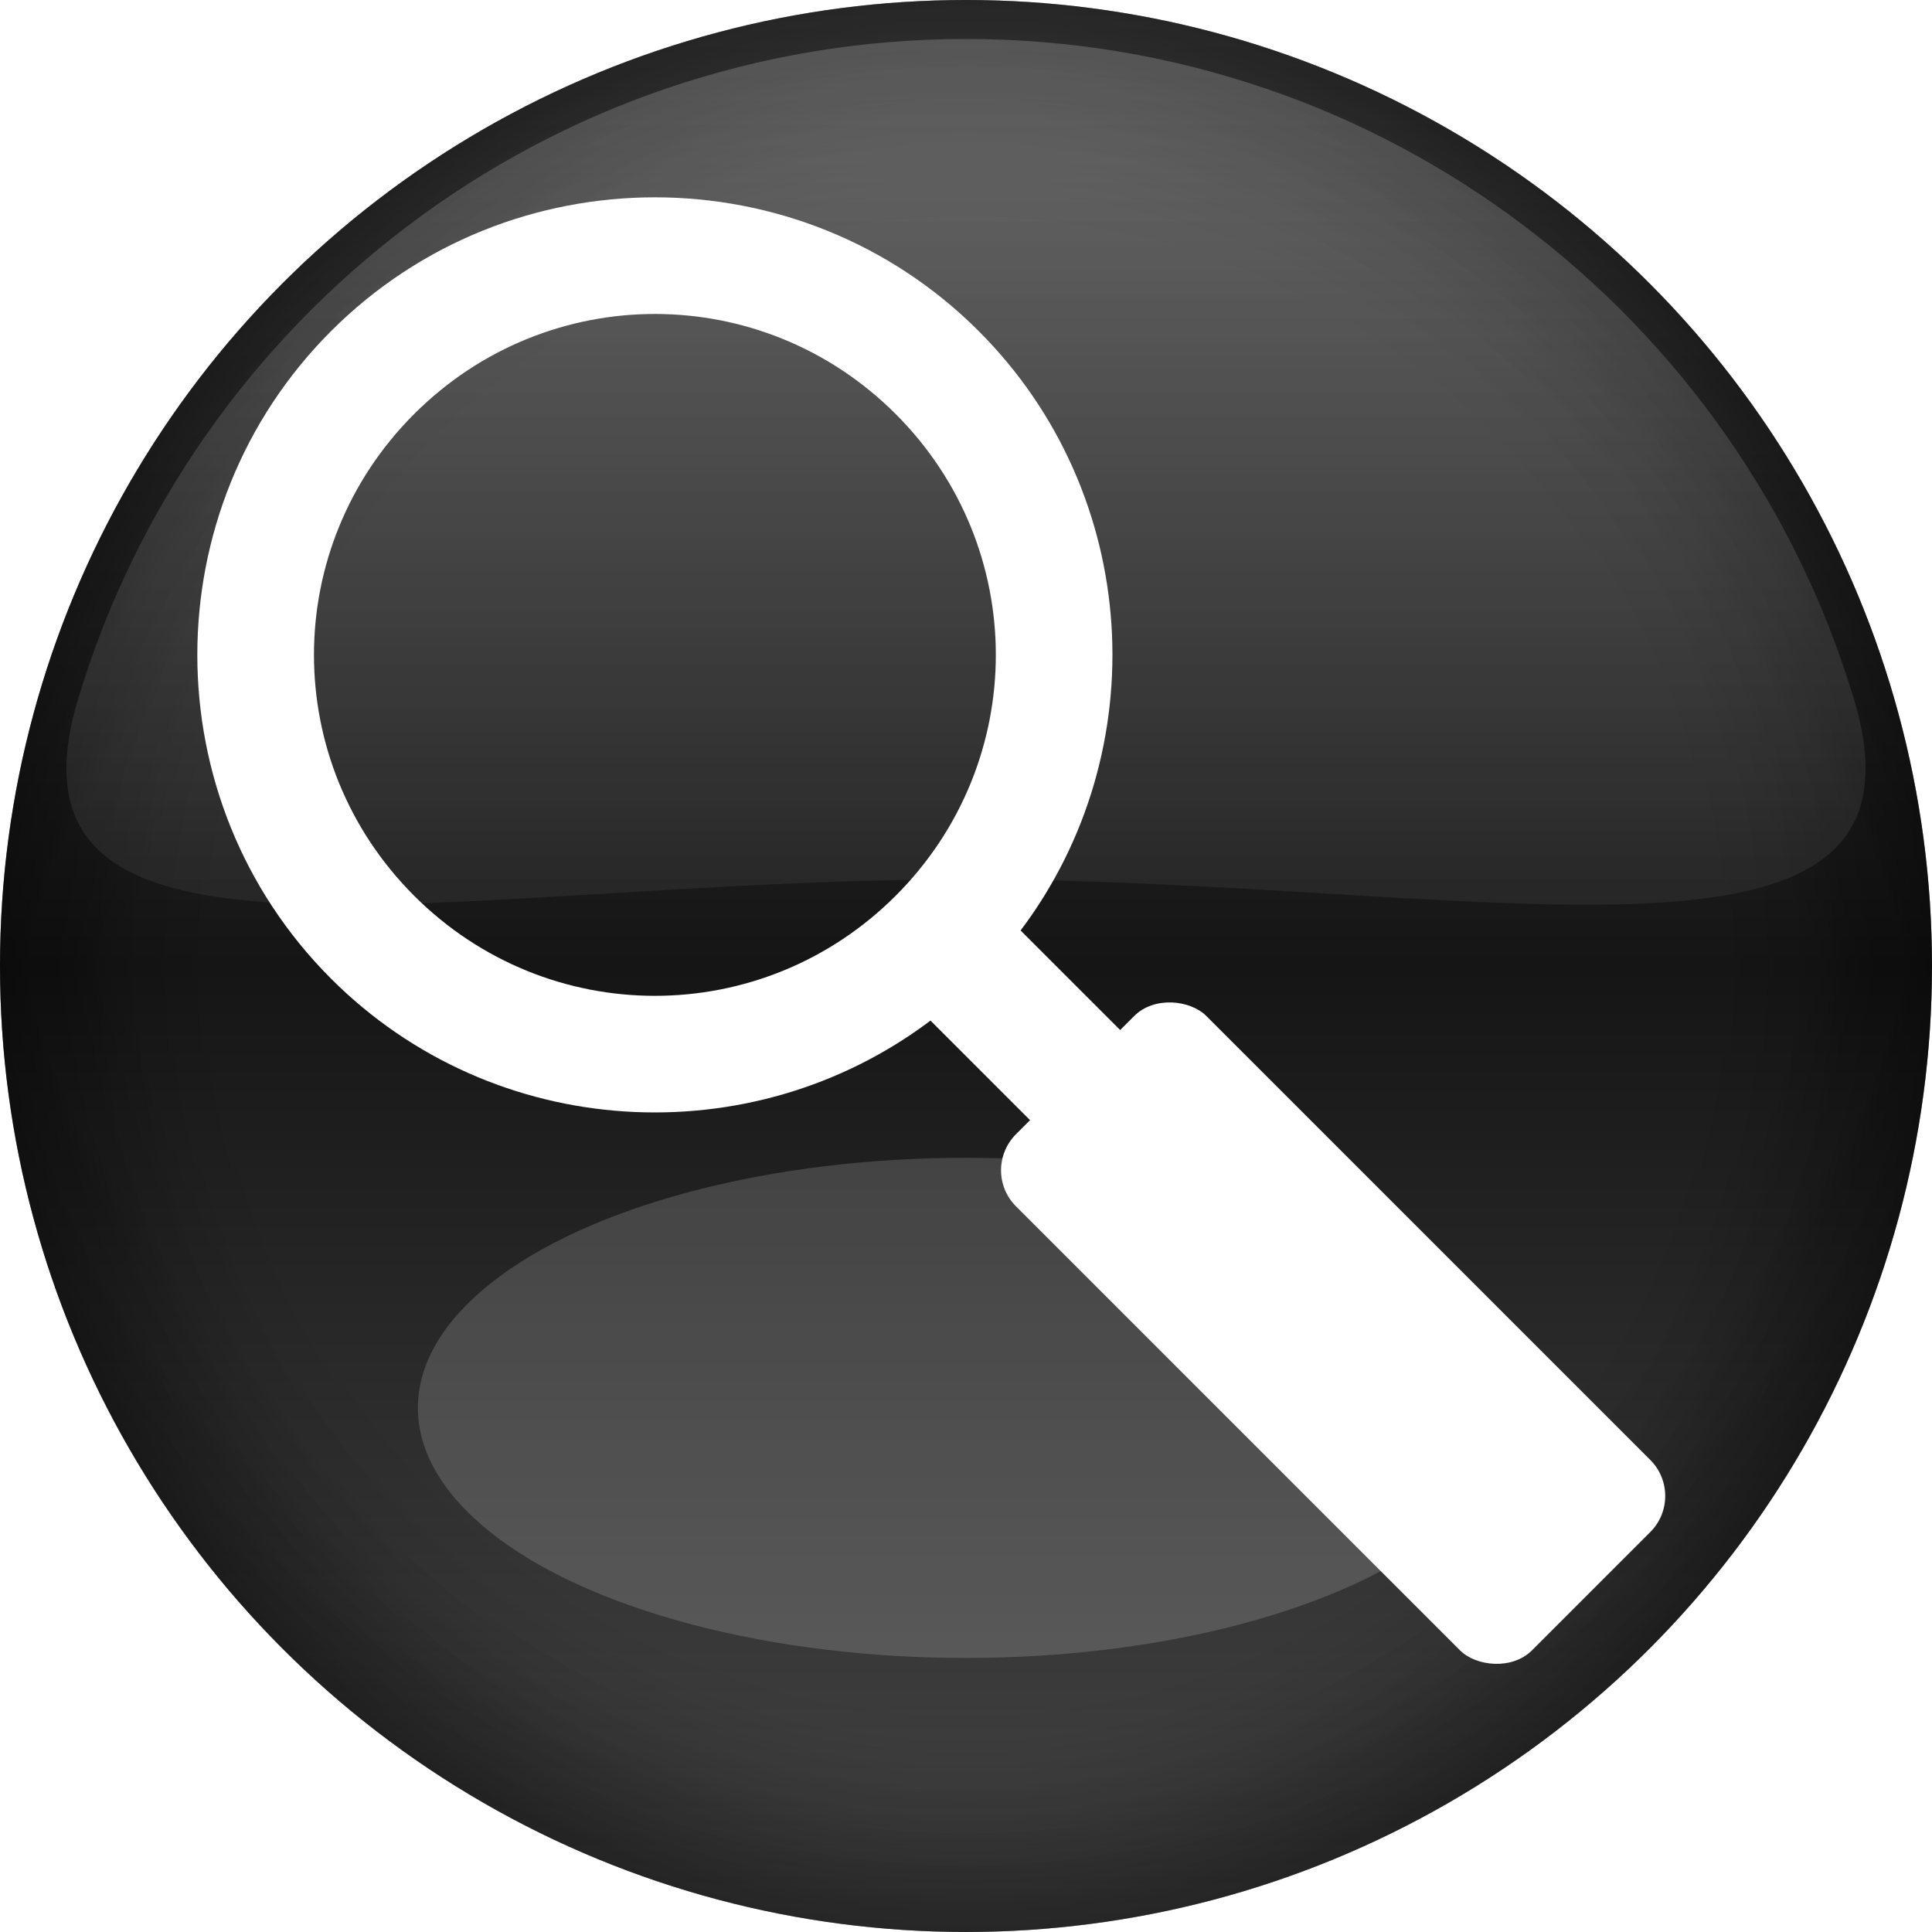 <?xml version="1.0" encoding="UTF-8" standalone="no"?>
<!-- Created with Inkscape (http://www.inkscape.org/) -->

<svg
   width="512"
   height="512"
   viewBox="0 0 135.467 135.467"
   version="1.1"
   id="svg5"
   inkscape:version="1.4 (e7c3feb100, 2024-10-09)"
   sodipodi:docname="application-x-gnome-saved-search.svg"
   xmlns:inkscape="http://www.inkscape.org/namespaces/inkscape"
   xmlns:sodipodi="http://sodipodi.sourceforge.net/DTD/sodipodi-0.dtd"
   xmlns:xlink="http://www.w3.org/1999/xlink"
   xmlns="http://www.w3.org/2000/svg"
   xmlns:svg="http://www.w3.org/2000/svg"
   xmlns:rdf="http://www.w3.org/1999/02/22-rdf-syntax-ns#"
   xmlns:cc="http://creativecommons.org/ns#"
   xmlns:dc="http://purl.org/dc/elements/1.1/">&gt;
  <sodipodi:namedview
   id="namedview7"
   pagecolor="#505050"
   bordercolor="#ffffff"
   borderopacity="1"
   inkscape:showpageshadow="0"
   inkscape:pageopacity="0"
   inkscape:pagecheckerboard="1"
   inkscape:deskcolor="#505050"
   inkscape:document-units="mm"
   showgrid="false"
   inkscape:zoom="0.79296875"
   inkscape:cx="381.47783"
   inkscape:cy="270.50246"
   inkscape:window-width="3233"
   inkscape:window-height="1080"
   inkscape:window-x="1887"
   inkscape:window-y="0"
   inkscape:window-maximized="0"
   inkscape:current-layer="layer1"
   showguides="true" />
<defs
   id="defs2">
  <linearGradient
     inkscape:collect="always"
     id="linearGradient45952">
    <stop
       style="stop-color:#000000;stop-opacity:0;"
       offset="0.8"
       id="stop45948" />
    <stop
       style="stop-color:#000000;stop-opacity:1;"
       offset="1"
       id="stop45950" />
  </linearGradient>
  <linearGradient
     inkscape:collect="always"
     id="linearGradient45946">
    <stop
       style="stop-color:#000000;stop-opacity:0;"
       offset="0.84"
       id="stop45942" />
    <stop
       style="stop-color:#000000;stop-opacity:1;"
       offset="1"
       id="stop45944" />
  </linearGradient>
  <linearGradient
     inkscape:collect="always"
     id="linearGradient45940">
    <stop
       style="stop-color:#000000;stop-opacity:0;"
       offset="0.88"
       id="stop45936" />
    <stop
       style="stop-color:#000000;stop-opacity:1;"
       offset="1"
       id="stop45938" />
  </linearGradient>
  <linearGradient
     inkscape:collect="always"
     id="linearGradient35472">
    <stop
       style="stop-color:#ffffff;stop-opacity:1;"
       offset="0"
       id="stop35468" />
    <stop
       style="stop-color:#ffffff;stop-opacity:0;"
       offset="1"
       id="stop35470" />
  </linearGradient>
  <linearGradient
     inkscape:collect="always"
     id="linearGradient7955">
    <stop
       style="stop-color:#000000;stop-opacity:0;"
       offset="0.76"
       id="stop7951" />
    <stop
       style="stop-color:#000000;stop-opacity:1;"
       offset="1"
       id="stop7949" />
  </linearGradient>
  <linearGradient
     inkscape:collect="always"
     id="linearGradient7052">
    <stop
       style="stop-color:#474747;stop-opacity:1;"
       offset="0"
       id="stop7048" />
    <stop
       style="stop-color:#151515;stop-opacity:1;"
       offset="0.5"
       id="stop7180" />
    <stop
       style="stop-color:#474747;stop-opacity:1;"
       offset="1"
       id="stop7050" />
  </linearGradient>
  <linearGradient
     inkscape:collect="always"
     xlink:href="#linearGradient7052"
     id="linearGradient7054"
     x1="67.733"
     y1="0"
     x2="67.733"
     y2="135.467"
     gradientUnits="userSpaceOnUse" />
  <radialGradient
     inkscape:collect="always"
     xlink:href="#linearGradient45940"
     id="radialGradient7947"
     cx="-93.399"
     cy="83.085"
     fx="-93.399"
     fy="83.085"
     r="67.733"
     gradientUnits="userSpaceOnUse"
     gradientTransform="translate(161.132,-15.351)" />
  <filter
     inkscape:collect="always"
     style="color-interpolation-filters:sRGB"
     id="filter19264"
     x="-0.245"
     y="-0.396"
     width="1.489"
     height="1.792">
    <feGaussianBlur
       inkscape:collect="always"
       stdDeviation="7.132"
       id="feGaussianBlur19266" />
  </filter>
  <linearGradient
     inkscape:collect="always"
     xlink:href="#linearGradient35472"
     id="linearGradient35474"
     x1="87.747"
     y1="59.573"
     x2="178.472"
     y2="59.573"
     gradientUnits="userSpaceOnUse"
     gradientTransform="matrix(0.96,0,0,0.96,-81.473,-124.903)" />
  <radialGradient
     inkscape:collect="always"
     xlink:href="#linearGradient45946"
     id="radialGradient7947-0"
     cx="-93.399"
     cy="83.085"
     fx="-93.399"
     fy="83.085"
     r="67.733"
     gradientUnits="userSpaceOnUse"
     gradientTransform="translate(161.132,-15.351)" />
  <radialGradient
     inkscape:collect="always"
     xlink:href="#linearGradient45952"
     id="radialGradient7947-06"
     cx="-93.399"
     cy="83.085"
     fx="-93.399"
     fy="83.085"
     r="67.733"
     gradientUnits="userSpaceOnUse"
     gradientTransform="translate(161.132,-15.351)" />
  <radialGradient
     inkscape:collect="always"
     xlink:href="#linearGradient7955"
     id="radialGradient7947-8"
     cx="-93.399"
     cy="83.085"
     fx="-93.399"
     fy="83.085"
     r="67.733"
     gradientUnits="userSpaceOnUse"
     gradientTransform="translate(161.132,-15.351)" />
</defs>
<g
   inkscape:label="Layer 1"
   inkscape:groupmode="layer"
   id="layer1">
  <circle
     style="display:inline;opacity:1;fill:url(#linearGradient7054);fill-opacity:1;stroke:none;stroke-width:1.265;stroke-linecap:round;stroke-linejoin:round;paint-order:stroke fill markers"
     id="path785"
     cx="67.733"
     cy="67.733"
     r="67.733" />
  <g
     id="g19">
    <circle
       style="display:inline;opacity:0.146;fill:url(#radialGradient7947);fill-opacity:1;stroke:none;stroke-width:1.265;stroke-linecap:round;stroke-linejoin:round;paint-order:stroke fill markers"
       id="path785-5"
       cx="67.733"
       cy="67.733"
       r="67.733" />
    <circle
       style="display:inline;opacity:0.146;fill:url(#radialGradient7947-0);fill-opacity:1;stroke:none;stroke-width:1.265;stroke-linecap:round;stroke-linejoin:round;paint-order:stroke fill markers"
       id="path785-5-6"
       cx="67.733"
       cy="67.733"
       r="67.733" />
    <circle
       style="display:inline;opacity:0.146;fill:url(#radialGradient7947-06);fill-opacity:1;stroke:none;stroke-width:1.265;stroke-linecap:round;stroke-linejoin:round;paint-order:stroke fill markers"
       id="path785-5-1"
       cx="67.733"
       cy="67.733"
       r="67.733" />
  </g>
  <circle
     style="display:inline;opacity:0.146;fill:url(#radialGradient7947-8);fill-opacity:1;stroke:none;stroke-width:1.265;stroke-linecap:round;stroke-linejoin:round;paint-order:stroke fill markers"
     id="path785-5-2"
     cx="67.733"
     cy="67.733"
     r="67.733" />
  <path
     id="path785-5-7"
     style="display:inline;opacity:0.2;fill:url(#linearGradient35474);stroke-width:1.214;stroke-linecap:round;stroke-linejoin:round;paint-order:stroke fill markers"
     d="m 2.733,-67.733 c -10e-8,29.372 19.483,54.189 46.23,62.244 21.472,6.466 12.7,-25.804 12.7,-62.244 0,-36.44 8.772,-68.71 -12.7,-62.244 -26.746,8.055 -46.23,32.872 -46.23,62.244 z"
     transform="rotate(90)"
     sodipodi:nodetypes="sszss" />
  <ellipse
     style="display:inline;opacity:0.402;mix-blend-mode:overlay;fill:#ffffff;fill-opacity:1;stroke:none;stroke-width:8;stroke-linecap:round;stroke-linejoin:round;stroke-dasharray:none;stroke-opacity:1;paint-order:normal;filter:url(#filter19264)"
     id="path18847"
     cx="67.733"
     cy="96.695"
     rx="34.986"
     ry="21.622"
     transform="matrix(1.098,0,0,0.811,-6.656,20.297)" />
  <g
     id="g18"
     transform="rotate(-45,45.46,-164.755)"
     style="display:inline">
    <path
       id="path4069"
       style="color:#000000;display:inline;mix-blend-mode:normal;fill:#ffffff;stroke-linecap:round;stroke-linejoin:round"
       d="m -103.185,-47.57 c -17.685,0 -32.109,14.424 -32.109,32.109 0,16.169 12.059,29.611 27.642,31.796 l 2e-5,31.912 c 0,2.654 1.993,4.79 4.468,4.79 2.475,-10e-6 4.468,-2.136 4.468,-4.79 l 1.7e-5,-31.912 c 15.582,-2.186 27.641,-15.627 27.641,-31.796 0,-17.685 -14.425,-32.109 -32.11,-32.109 z m 0,8.231 c 13.237,0 23.881,10.642 23.881,23.879 0,13.237 -10.644,23.879 -23.881,23.879 -13.237,10e-7 -23.879,-10.642 -23.879,-23.879 0,-13.237 10.642,-23.879 23.879,-23.879 z"
       sodipodi:nodetypes="sscssscsssssss" />
    <rect
       style="fill:#ffffff;fill-opacity:1;stroke:none;stroke-width:2.117;stroke-linecap:round;stroke-linejoin:round;stroke-miterlimit:12;paint-order:markers stroke fill"
       id="rect18"
       width="18.875"
       height="51.173"
       x="-112.622"
       y="26.208"
       ry="3.574" />
  </g>
</g>
</svg>
